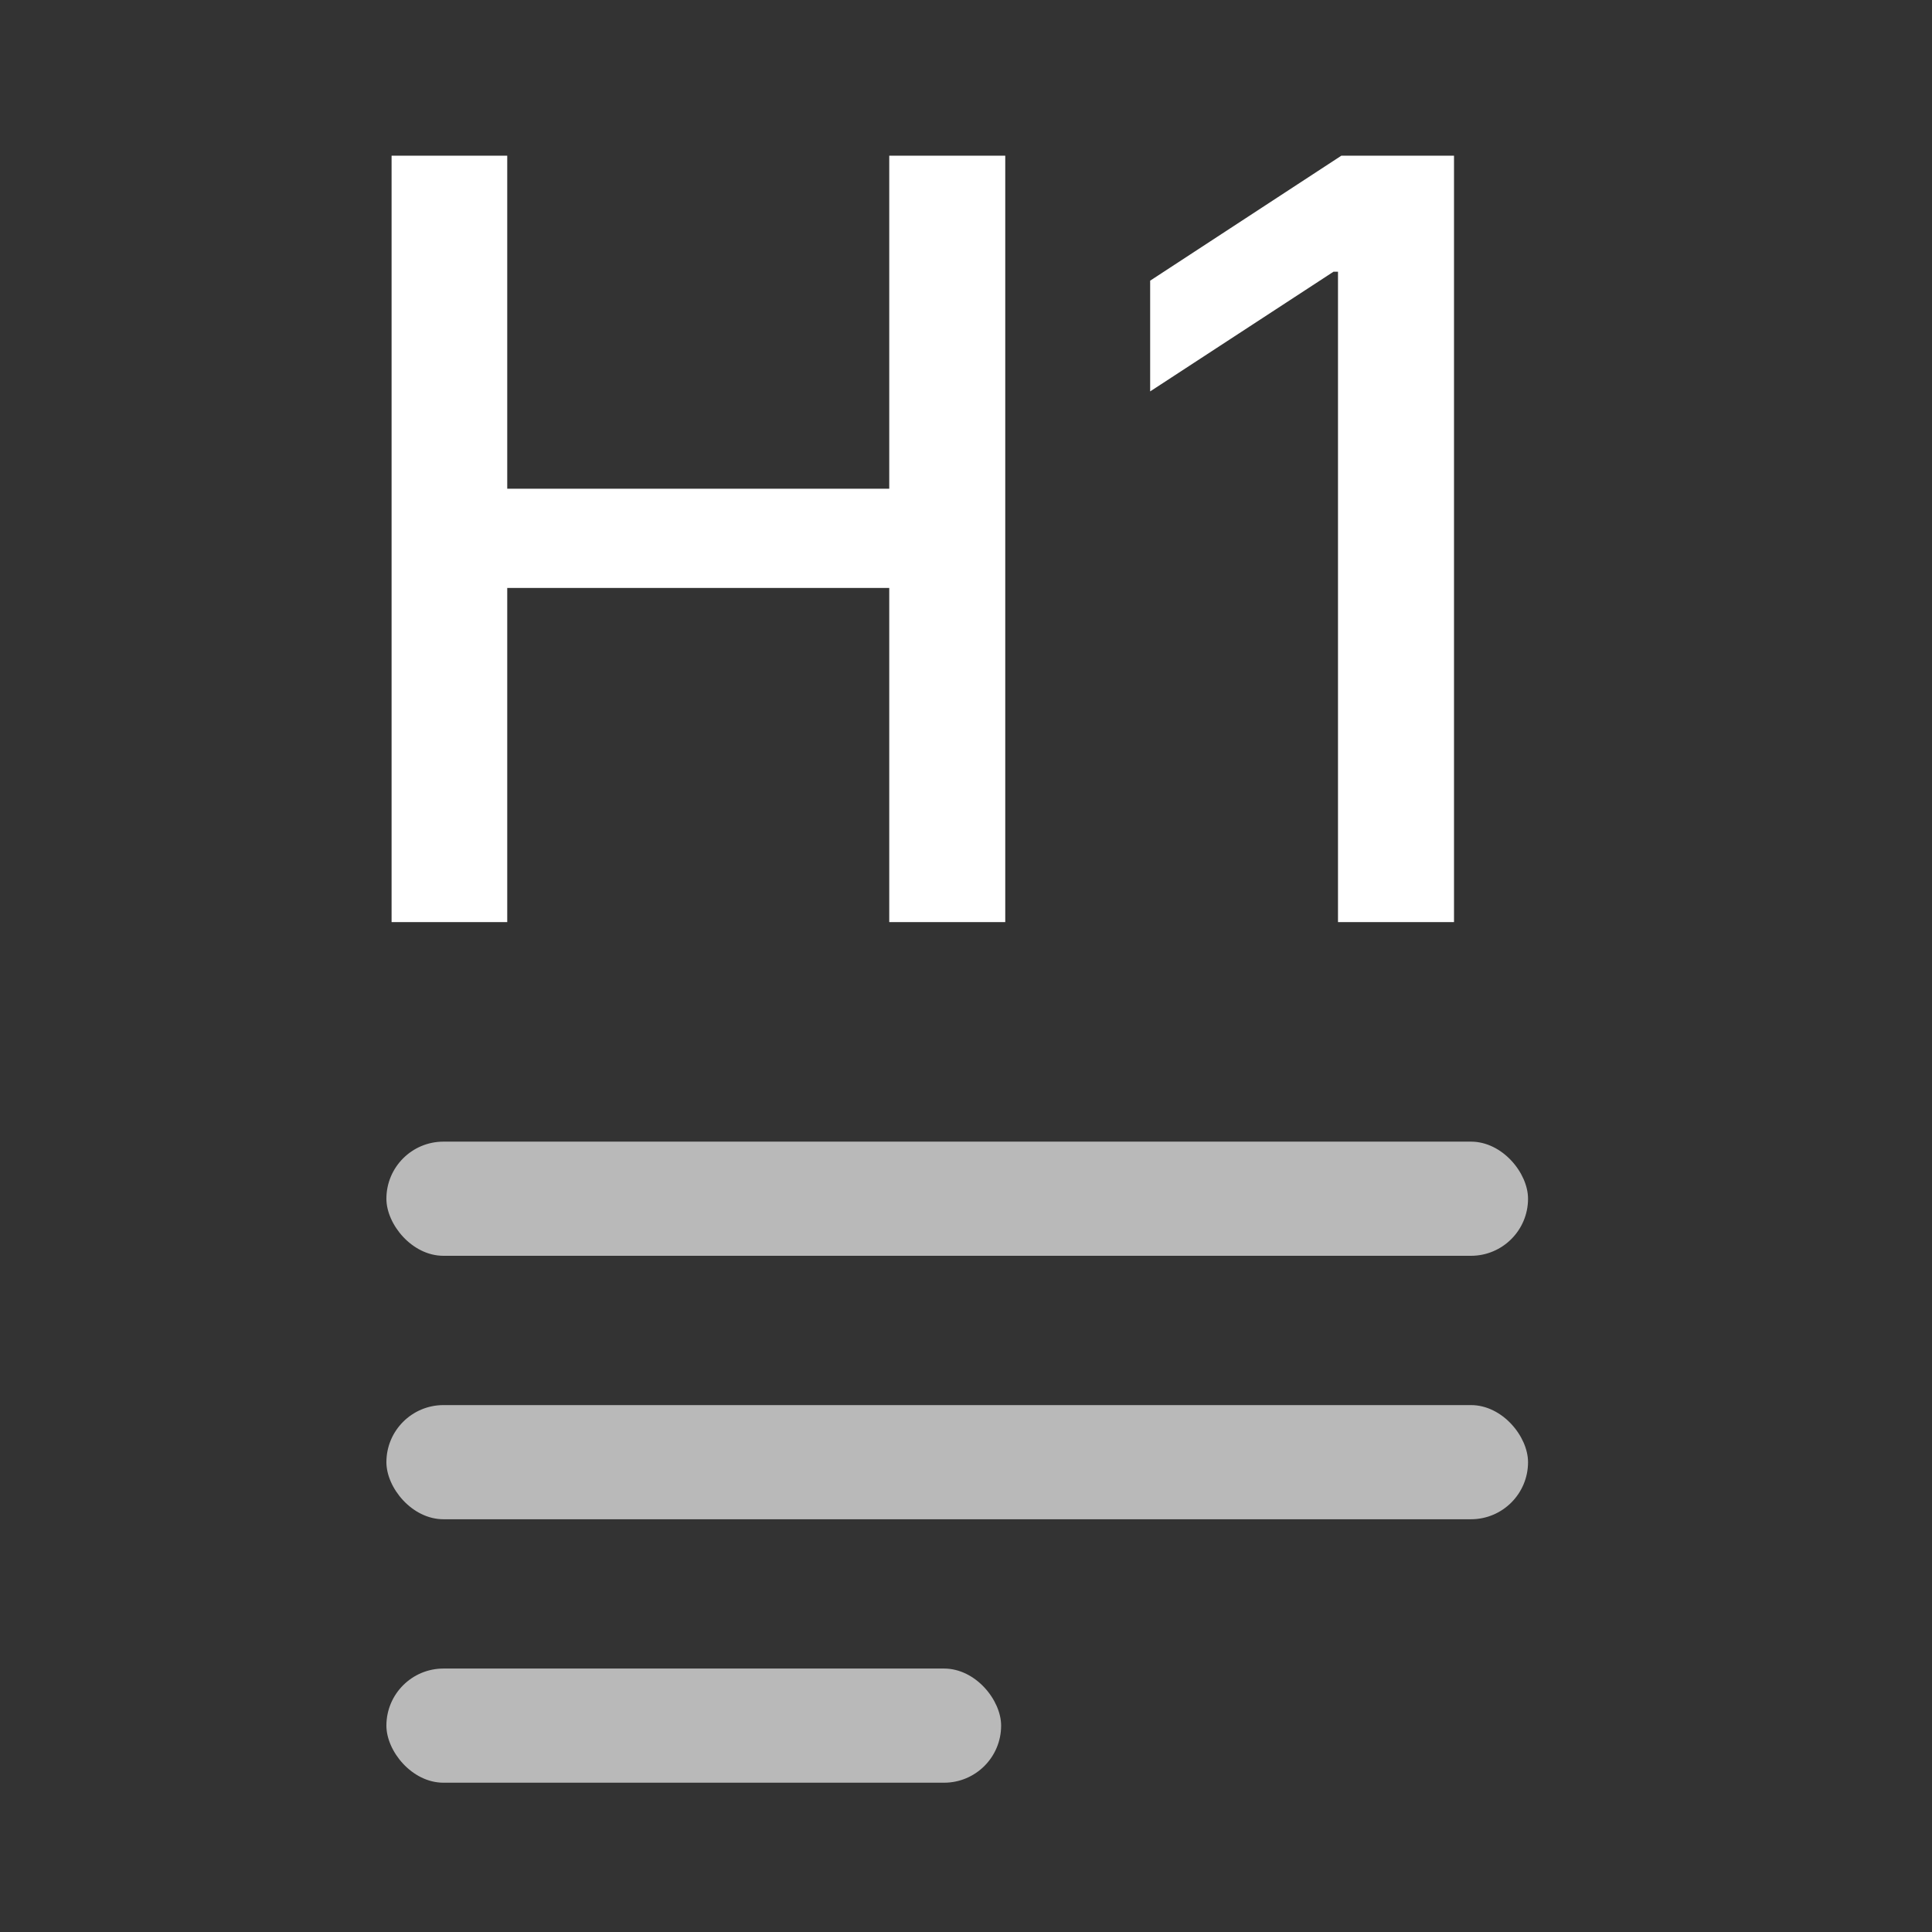 <svg width="22" height="22" viewBox="0 0 22 22" fill="none" xmlns="http://www.w3.org/2000/svg">
<rect x="0" y="0" width="22" height="22" fill="#333333" stroke="none"/>
<rect x="4.4" y="16" width="13" height="1.3" rx="0.65" fill="#B9B9B9"/>
<rect x="4.4" y="13" width="13" height="1.3" rx="0.65" fill="#B9B9B9"/>
<rect x="4.4" y="19" width="7" height="1.3" rx="0.65" fill="#B9B9B9"/>
<path d="M4.459 10.5H5.776V6.695H10.126V10.5H11.447V1.773H10.126V5.565H5.776V1.773H4.459V10.5ZM16.557 1.773H15.274L13.097 3.196V4.457L15.185 3.094H15.236V10.5H16.557V1.773Z" fill="white"/>
</svg>
